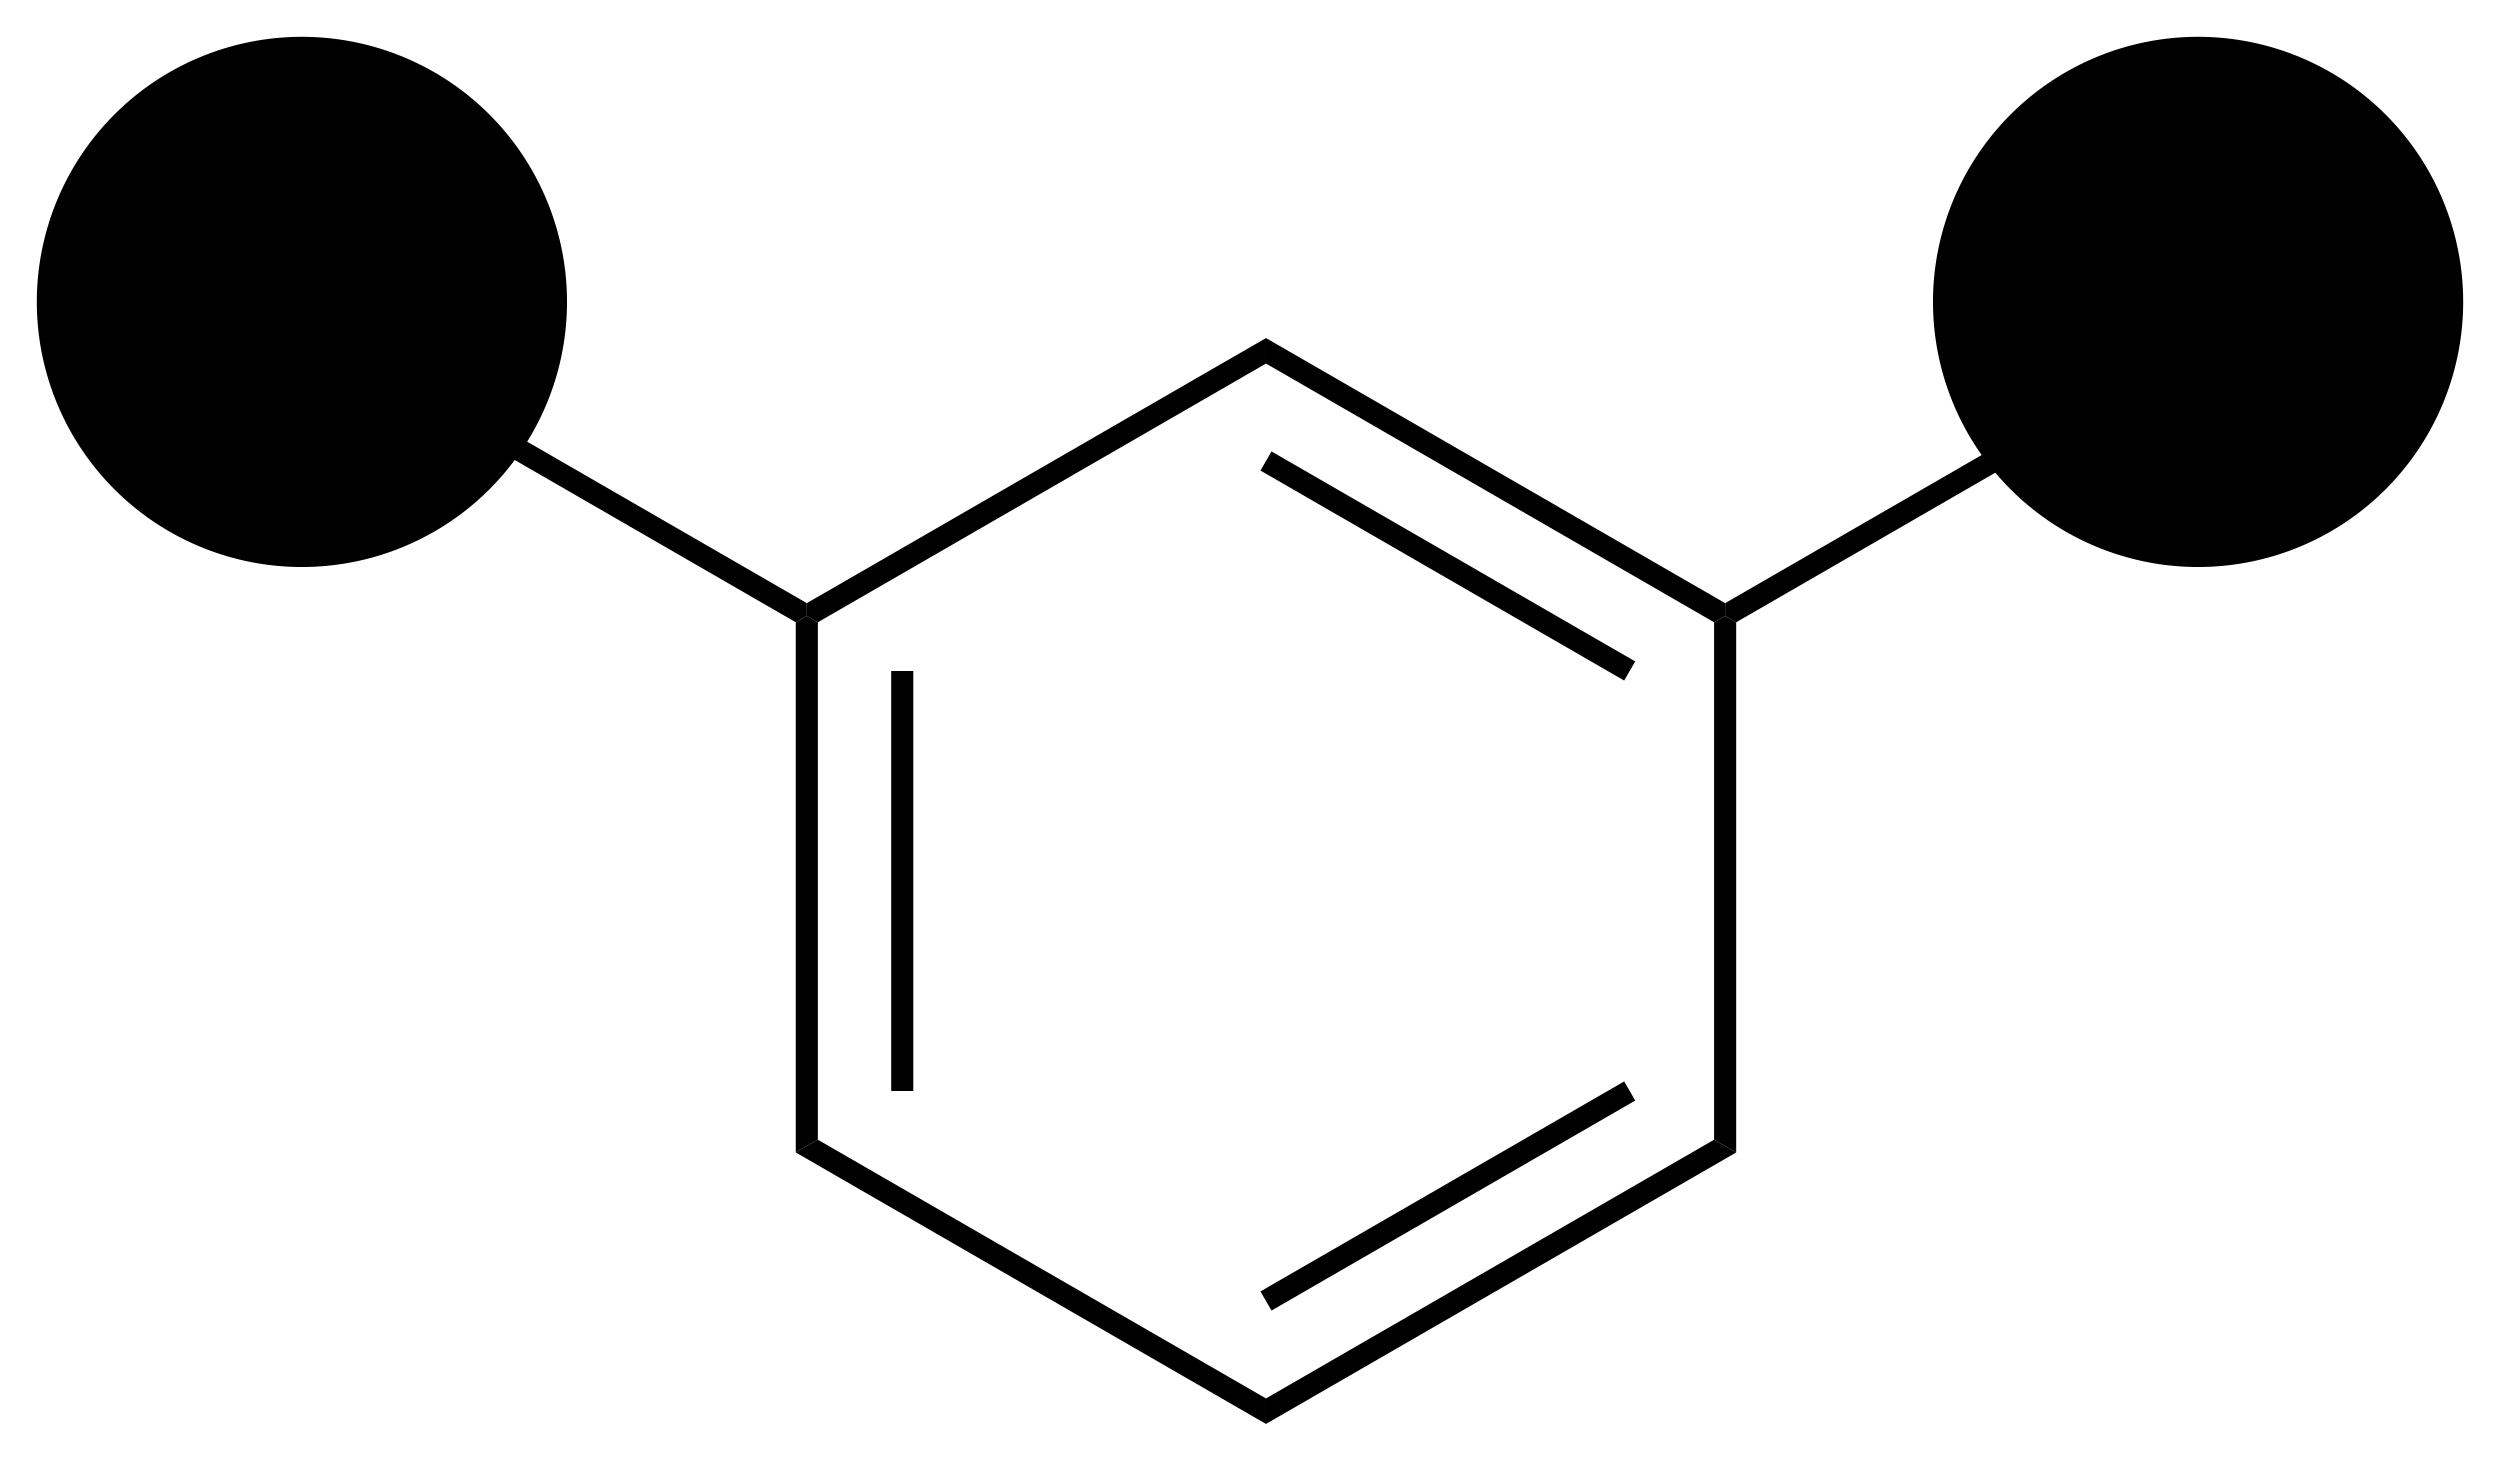 <svg xmlns="http://www.w3.org/2000/svg" xmlns:xlink="http://www.w3.org/1999/xlink" viewBox="0 0 135.8 79.348" style="background-color: #ffffff00" version="1.1">
<g transform="matrix(1 0 0 1 -232.911 -693.411)">
<path stroke="none" transform="matrix(0.1 0 0 0.1 -230.65 -114.4)" d="M 5079.87,8697.2 L 5067.87,8704.13 L 5067.87,8416.13 L 5073.87,8412.67 L 5079.87,8416.13 L 5079.87,8697.2 Z "/>
<path stroke="none" transform="matrix(0.1 0 0 0.1 -230.65 -114.4)" d="M 5131.71,8670.74 L 5119.71,8670.74 L 5119.71,8442.6 L 5131.71,8442.6 L 5131.71,8670.74 Z "/>
<path stroke="none" transform="matrix(0.1 0 0 0.1 -230.65 -114.4)" d="M 5323.29,8837.74 L 5323.29,8851.59 L 5067.87,8704.13 L 5079.87,8697.2 L 5323.29,8837.74 Z "/>
<path stroke="none" transform="matrix(0.1 0 0 0.1 -230.65 -114.4)" d="M 5566.7,8697.2 L 5578.7,8704.13 L 5323.29,8851.59 L 5323.29,8837.74 L 5566.7,8697.2 Z "/>
<path stroke="none" transform="matrix(0.1 0 0 0.1 -230.65 -114.4)" d="M 5517.86,8665.54 L 5523.86,8675.93 L 5326.29,8790 L 5320.29,8779.61 L 5517.86,8665.54 Z "/>
<path stroke="none" transform="matrix(0.1 0 0 0.1 -230.65 -114.4)" d="M 5566.7,8416.13 L 5572.7,8412.67 L 5578.7,8416.13 L 5578.7,8704.13 L 5566.7,8697.2 L 5566.7,8416.13 Z "/>
<path stroke="none" transform="matrix(0.1 0 0 0.1 -230.65 -114.4)" d="M 5323.29,8275.59 L 5323.29,8261.74 L 5572.7,8405.74 L 5572.7,8412.67 L 5566.7,8416.13 L 5323.29,8275.59 Z "/>
<path stroke="none" transform="matrix(0.1 0 0 0.1 -230.65 -114.4)" d="M 5320.29,8333.72 L 5326.29,8323.33 L 5523.86,8437.4 L 5517.86,8447.79 L 5320.29,8333.72 Z "/>
<path stroke="none" transform="matrix(0.1 0 0 0.1 -230.65 -114.4)" d="M 5079.87,8416.13 L 5073.87,8412.67 L 5073.87,8405.74 L 5323.29,8261.74 L 5323.29,8275.59 L 5079.87,8416.13 Z "/>
<path stroke="none" transform="matrix(0.1 0 0 0.1 -230.65 -114.4)" d="M 4821.46,8273.86 L 4827.46,8263.47 L 5073.87,8405.74 L 5073.87,8412.67 L 5067.87,8416.13 L 4821.46,8273.86 Z "/>
<path stroke="none" transform="matrix(0.1 0 0 0.1 -230.65 -114.4)" d="M 5819.12,8263.47 L 5825.12,8273.86 L 5578.7,8416.13 L 5572.7,8412.67 L 5572.7,8405.74 L 5819.12,8263.47 Z "/>
<path stroke="none" transform="matrix(0.1 0 0 0.1 -230.65 -114.4)" d="M 5685.61,8242.11 A 144,144 0 1 0 5973.61,8242.11A 144,144 0 1 0 5685.61,8242.11Z " class="connection_in" stroke-width="18px"/>
<path stroke="none" transform="matrix(0.1 0 0 0.1 -230.65 -114.4)" d="M 4655.61,8242.11 A 144,144 0 1 0 4943.61,8242.11A 144,144 0 1 0 4655.61,8242.11Z " class="connection_out" stroke-width="18px"/>
</g>
</svg>